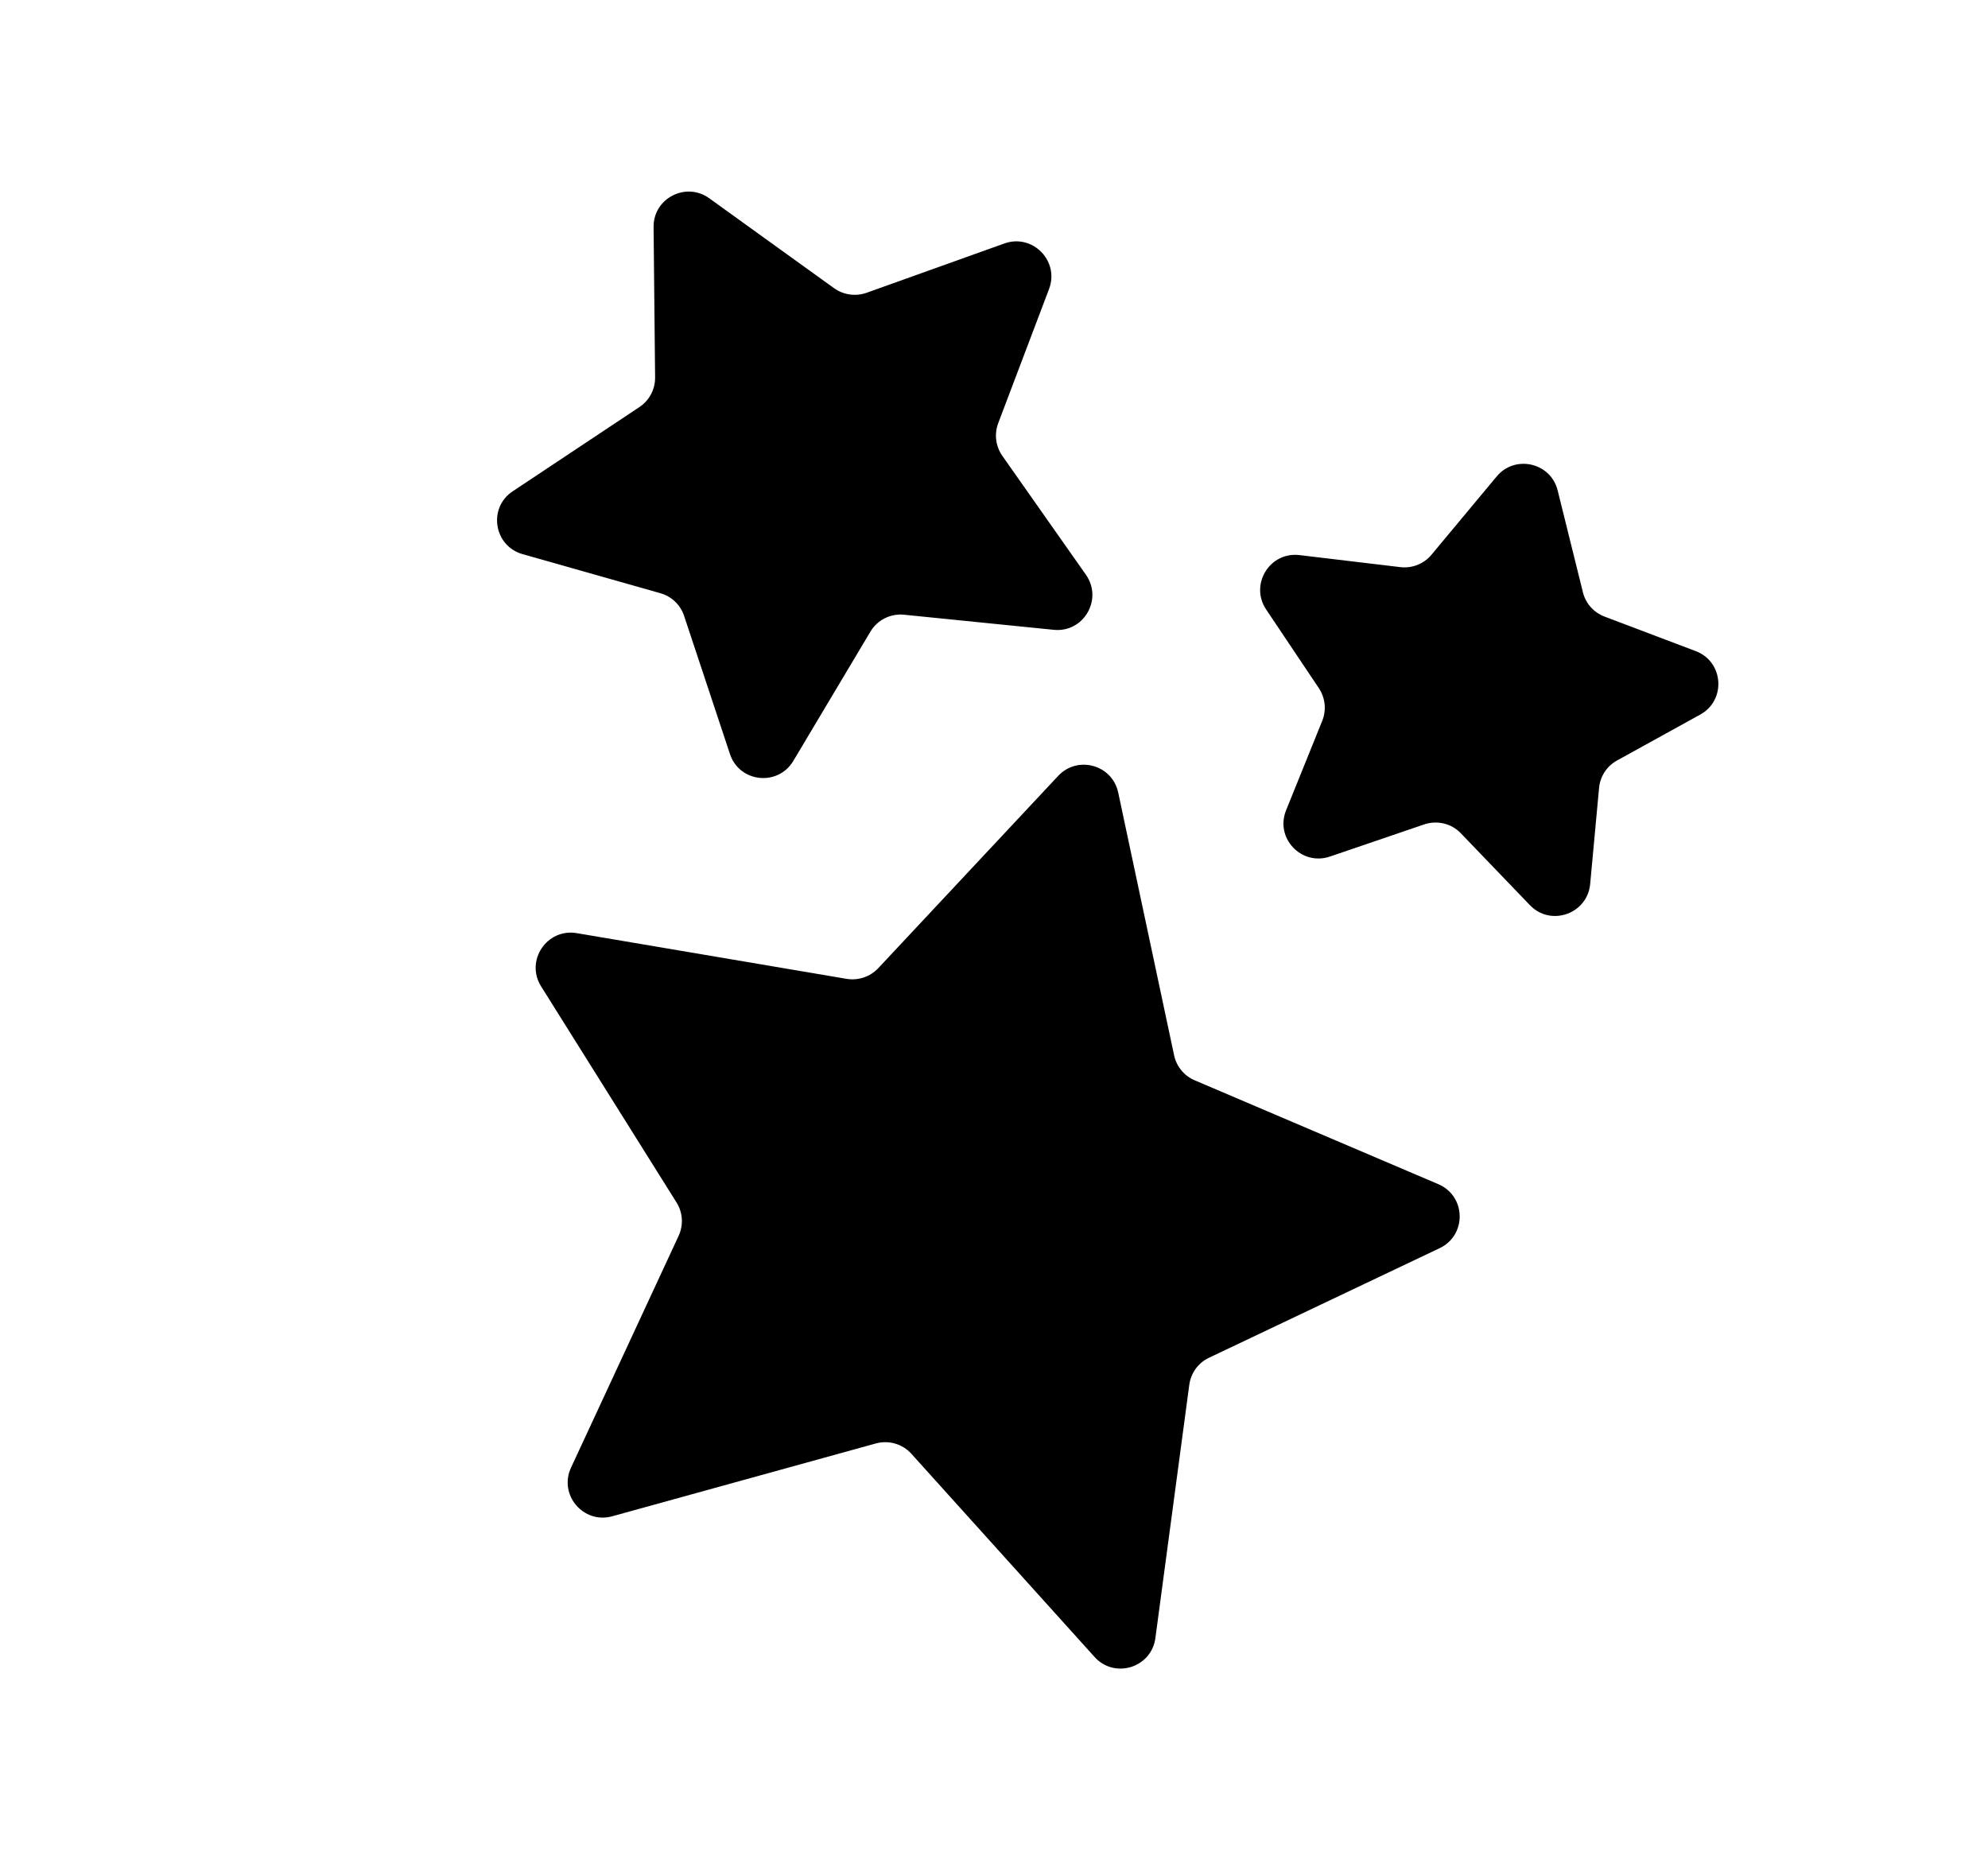 <svg viewBox="0 0 17 16" fill="none" color="currentColor" xmlns="http://www.w3.org/2000/svg">
  <path d="M5.589 1.942C5.586 1.696 5.865 1.552 6.064 1.695L7.133 2.465C7.213 2.522 7.317 2.537 7.41 2.504L8.589 2.082C8.83 1.996 9.061 2.232 8.971 2.471L8.536 3.619C8.501 3.712 8.514 3.816 8.571 3.898L9.286 4.915C9.434 5.126 9.266 5.412 9.011 5.386L7.731 5.257C7.615 5.245 7.502 5.302 7.443 5.402L6.784 6.507C6.652 6.728 6.322 6.692 6.242 6.448L5.85 5.267C5.819 5.173 5.743 5.1 5.647 5.073L4.469 4.739C4.222 4.669 4.171 4.342 4.385 4.201L5.468 3.481C5.552 3.425 5.603 3.33 5.602 3.228L5.589 1.942Z" fill="currentColor"/>
  <path d="M12.799 4.074C12.956 3.886 13.261 3.956 13.32 4.194L13.536 5.065C13.559 5.16 13.629 5.238 13.721 5.273L14.5 5.568C14.74 5.658 14.763 5.988 14.539 6.111L13.827 6.504C13.74 6.552 13.683 6.64 13.674 6.739L13.598 7.56C13.574 7.816 13.261 7.926 13.083 7.741L12.492 7.126C12.412 7.042 12.29 7.013 12.179 7.05L11.373 7.325C11.129 7.408 10.901 7.167 10.998 6.929L11.307 6.164C11.344 6.072 11.333 5.968 11.278 5.885L10.827 5.212C10.685 4.999 10.857 4.717 11.112 4.747L11.975 4.85C12.076 4.862 12.176 4.822 12.241 4.744L12.799 4.074Z" fill="currentColor"/>
  <path d="M9.049 6.635C9.215 6.458 9.511 6.54 9.562 6.777L10.04 9.024C10.06 9.12 10.126 9.2 10.215 9.238L12.3 10.127C12.538 10.229 12.544 10.563 12.311 10.674L10.339 11.611C10.247 11.654 10.184 11.741 10.17 11.842L9.88 14.009C9.846 14.262 9.531 14.36 9.36 14.17L7.793 12.432C7.717 12.348 7.6 12.314 7.49 12.344L5.235 12.967C4.989 13.035 4.775 12.783 4.883 12.551L5.803 10.569C5.846 10.476 5.839 10.369 5.785 10.283L4.627 8.435C4.49 8.216 4.676 7.937 4.932 7.98L7.24 8.371C7.34 8.387 7.441 8.353 7.51 8.28L9.049 6.635Z" fill="currentColor"/>
</svg>
